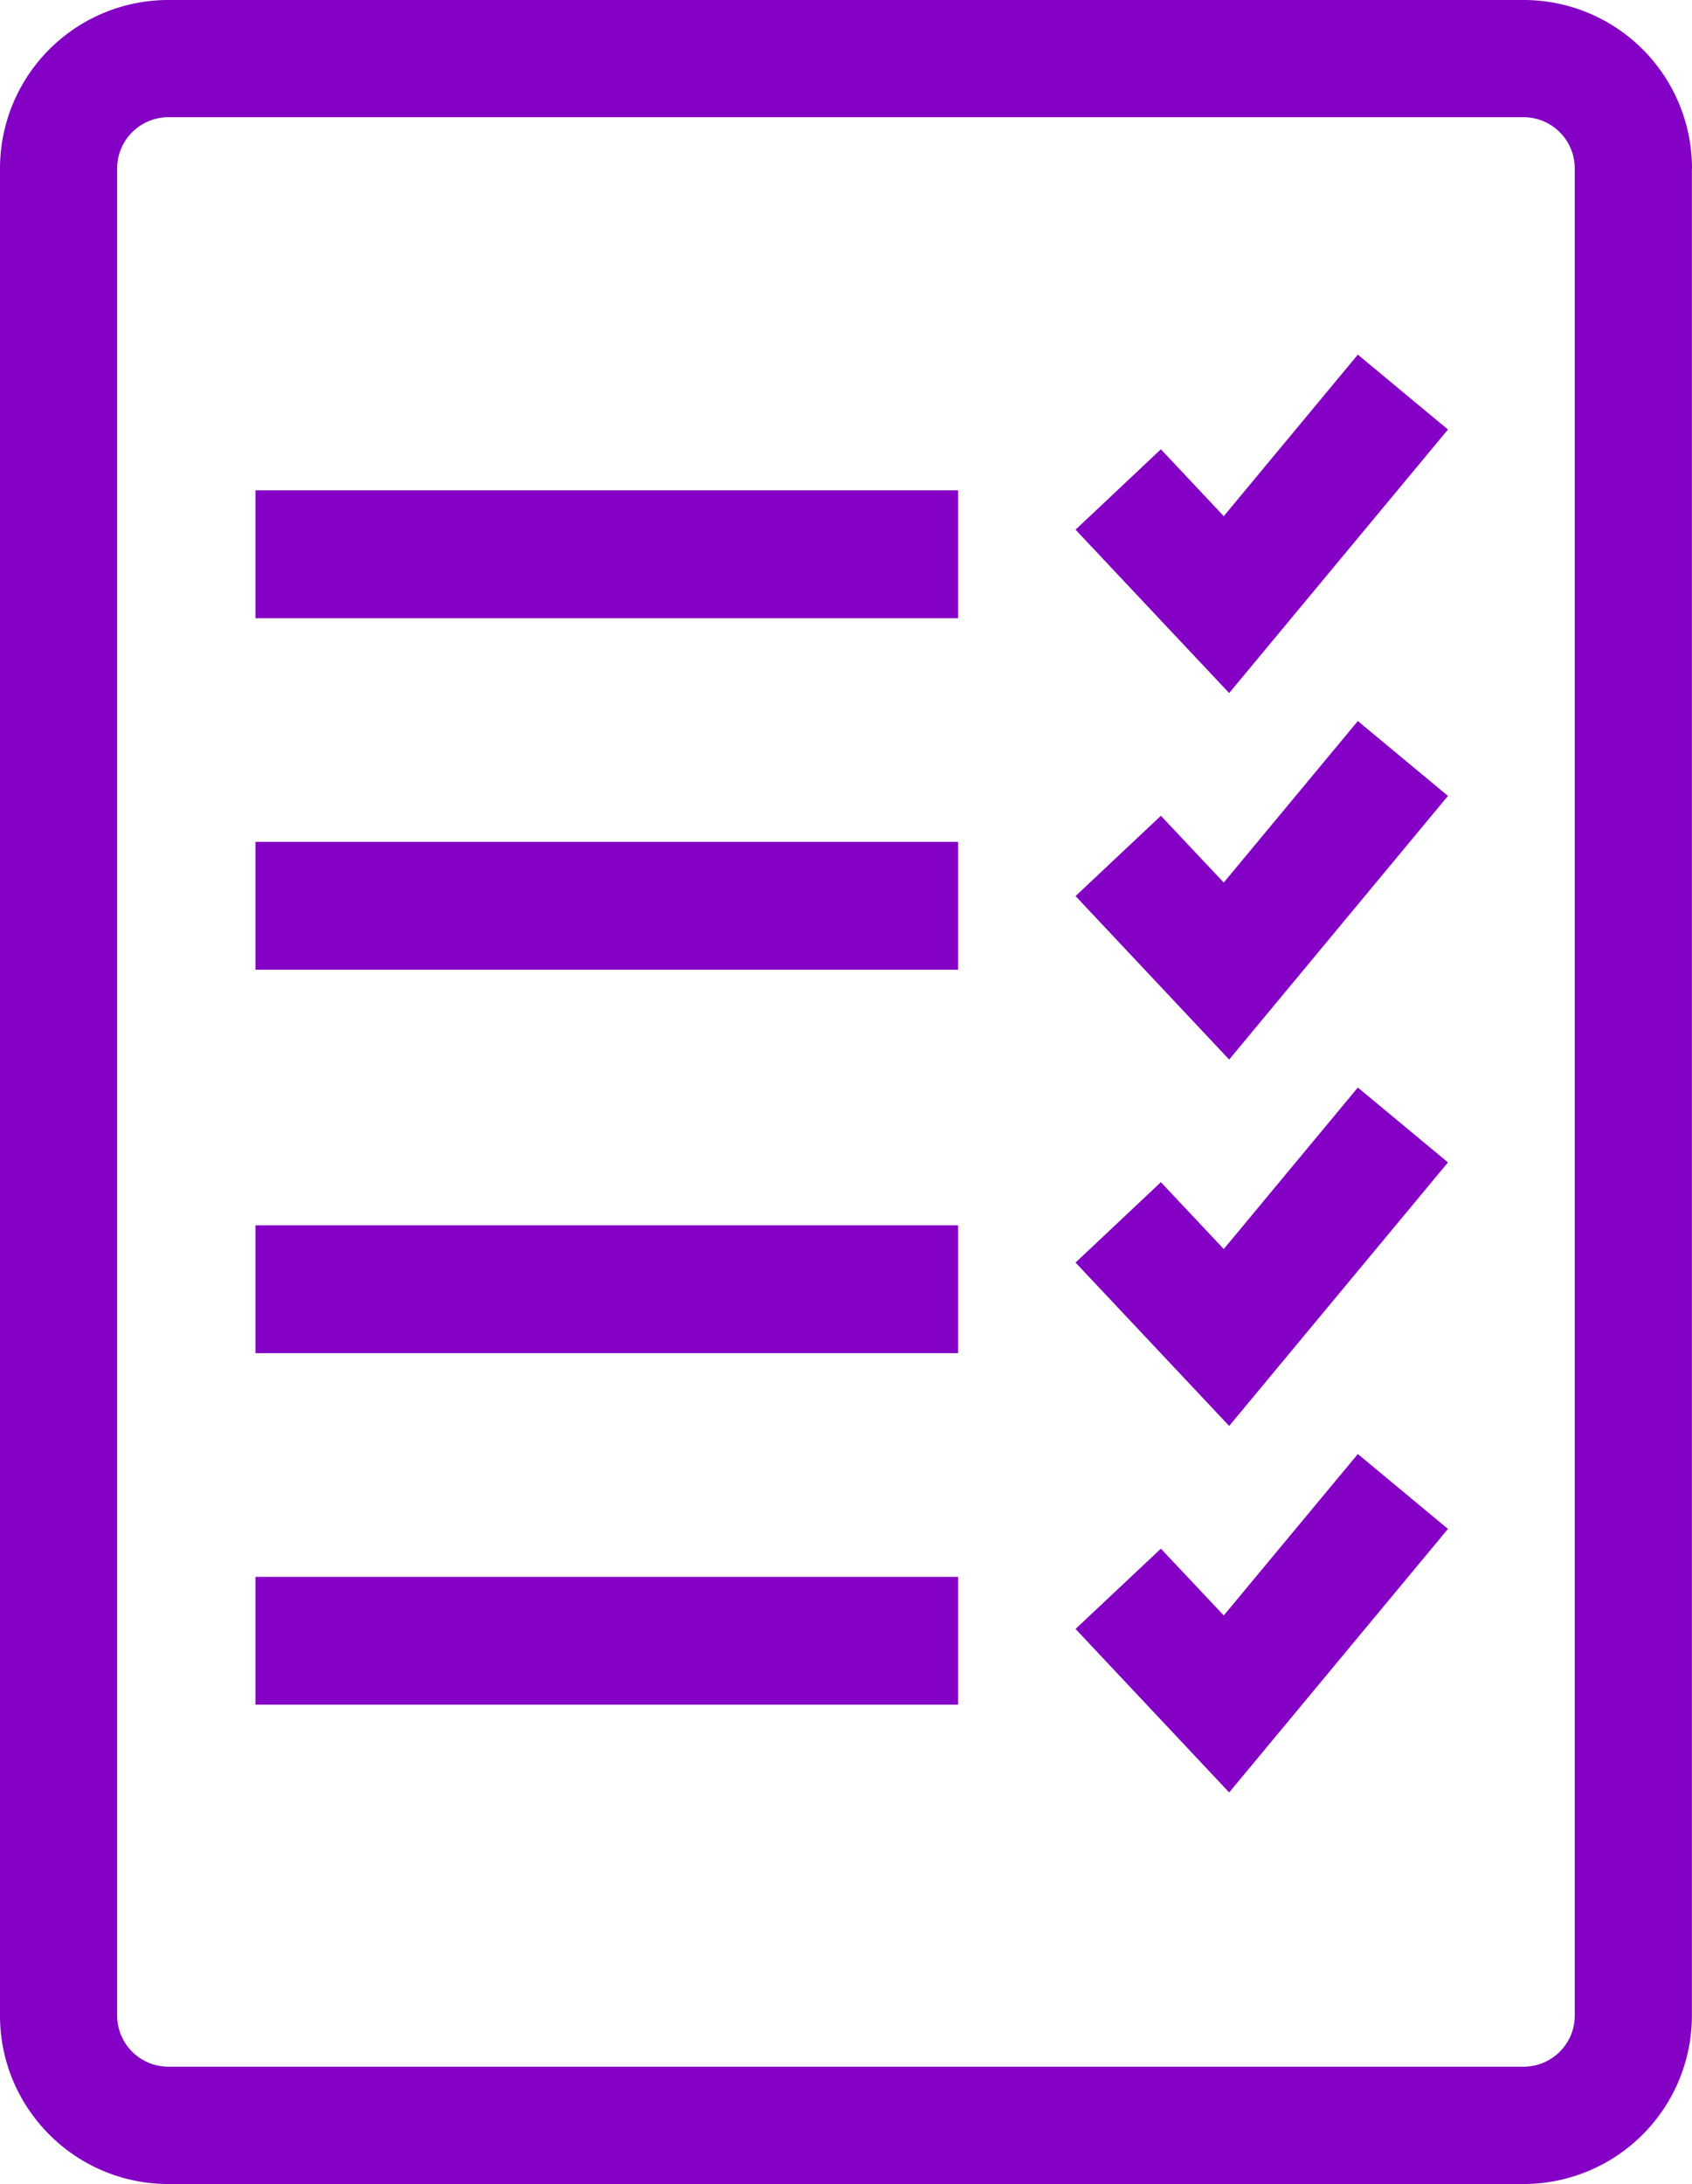 <svg xmlns="http://www.w3.org/2000/svg" width="16.279" height="21" viewBox="35.92 95 16.279 21"><g data-name="terms"><path d="M38.378 99.715h6.76v1.229h-6.76v-1.23z" fill="#8300c4" fill-rule="evenodd" data-name="Rectangle 33"/><path d="m47.694 99.963-.605-.643-.821.773 1.478 1.571 2.105-2.534-.867-.72-1.29 1.553Z" fill="#8300c4" fill-rule="evenodd" data-name="Path 121"/><path d="M38.378 103.095h6.76v1.229h-6.76v-1.23z" fill="#8300c4" fill-rule="evenodd" data-name="Rectangle 34"/><path d="m47.694 103.486-.605-.642-.821.772 1.478 1.572 2.105-2.535-.867-.72-1.29 1.553Z" fill="#8300c4" fill-rule="evenodd" data-name="Path 122"/><path d="M38.378 106.782h6.76v1.229h-6.76v-1.23z" fill="#8300c4" fill-rule="evenodd" data-name="Rectangle 35"/><path d="m47.694 107.01-.605-.643-.821.773 1.478 1.571 2.105-2.534-.867-.72-1.29 1.553Z" fill="#8300c4" fill-rule="evenodd" data-name="Path 123"/><path d="M38.378 110.162h6.76v1.229h-6.76v-1.23z" fill="#8300c4" fill-rule="evenodd" data-name="Rectangle 36"/><path d="m47.694 110.533-.605-.642-.821.772 1.478 1.572 2.105-2.534-.867-.72-1.29 1.552Z" fill="#8300c4" fill-rule="evenodd" data-name="Path 124"/><path d="M52.199 96.62A1.62 1.62 0 0 0 50.578 95H37.541a1.62 1.62 0 0 0-1.621 1.62v17.76c0 .894.726 1.62 1.62 1.62h13.038a1.62 1.62 0 0 0 1.62-1.62V96.62Zm-1.128 17.76c0 .272-.22.492-.493.492H37.541a.493.493 0 0 1-.494-.493V96.62c0-.272.221-.493.494-.493h13.037c.272 0 .493.22.493.493v17.76Z" fill="#8300c4" fill-rule="evenodd" data-name="Path 125"/></g></svg>